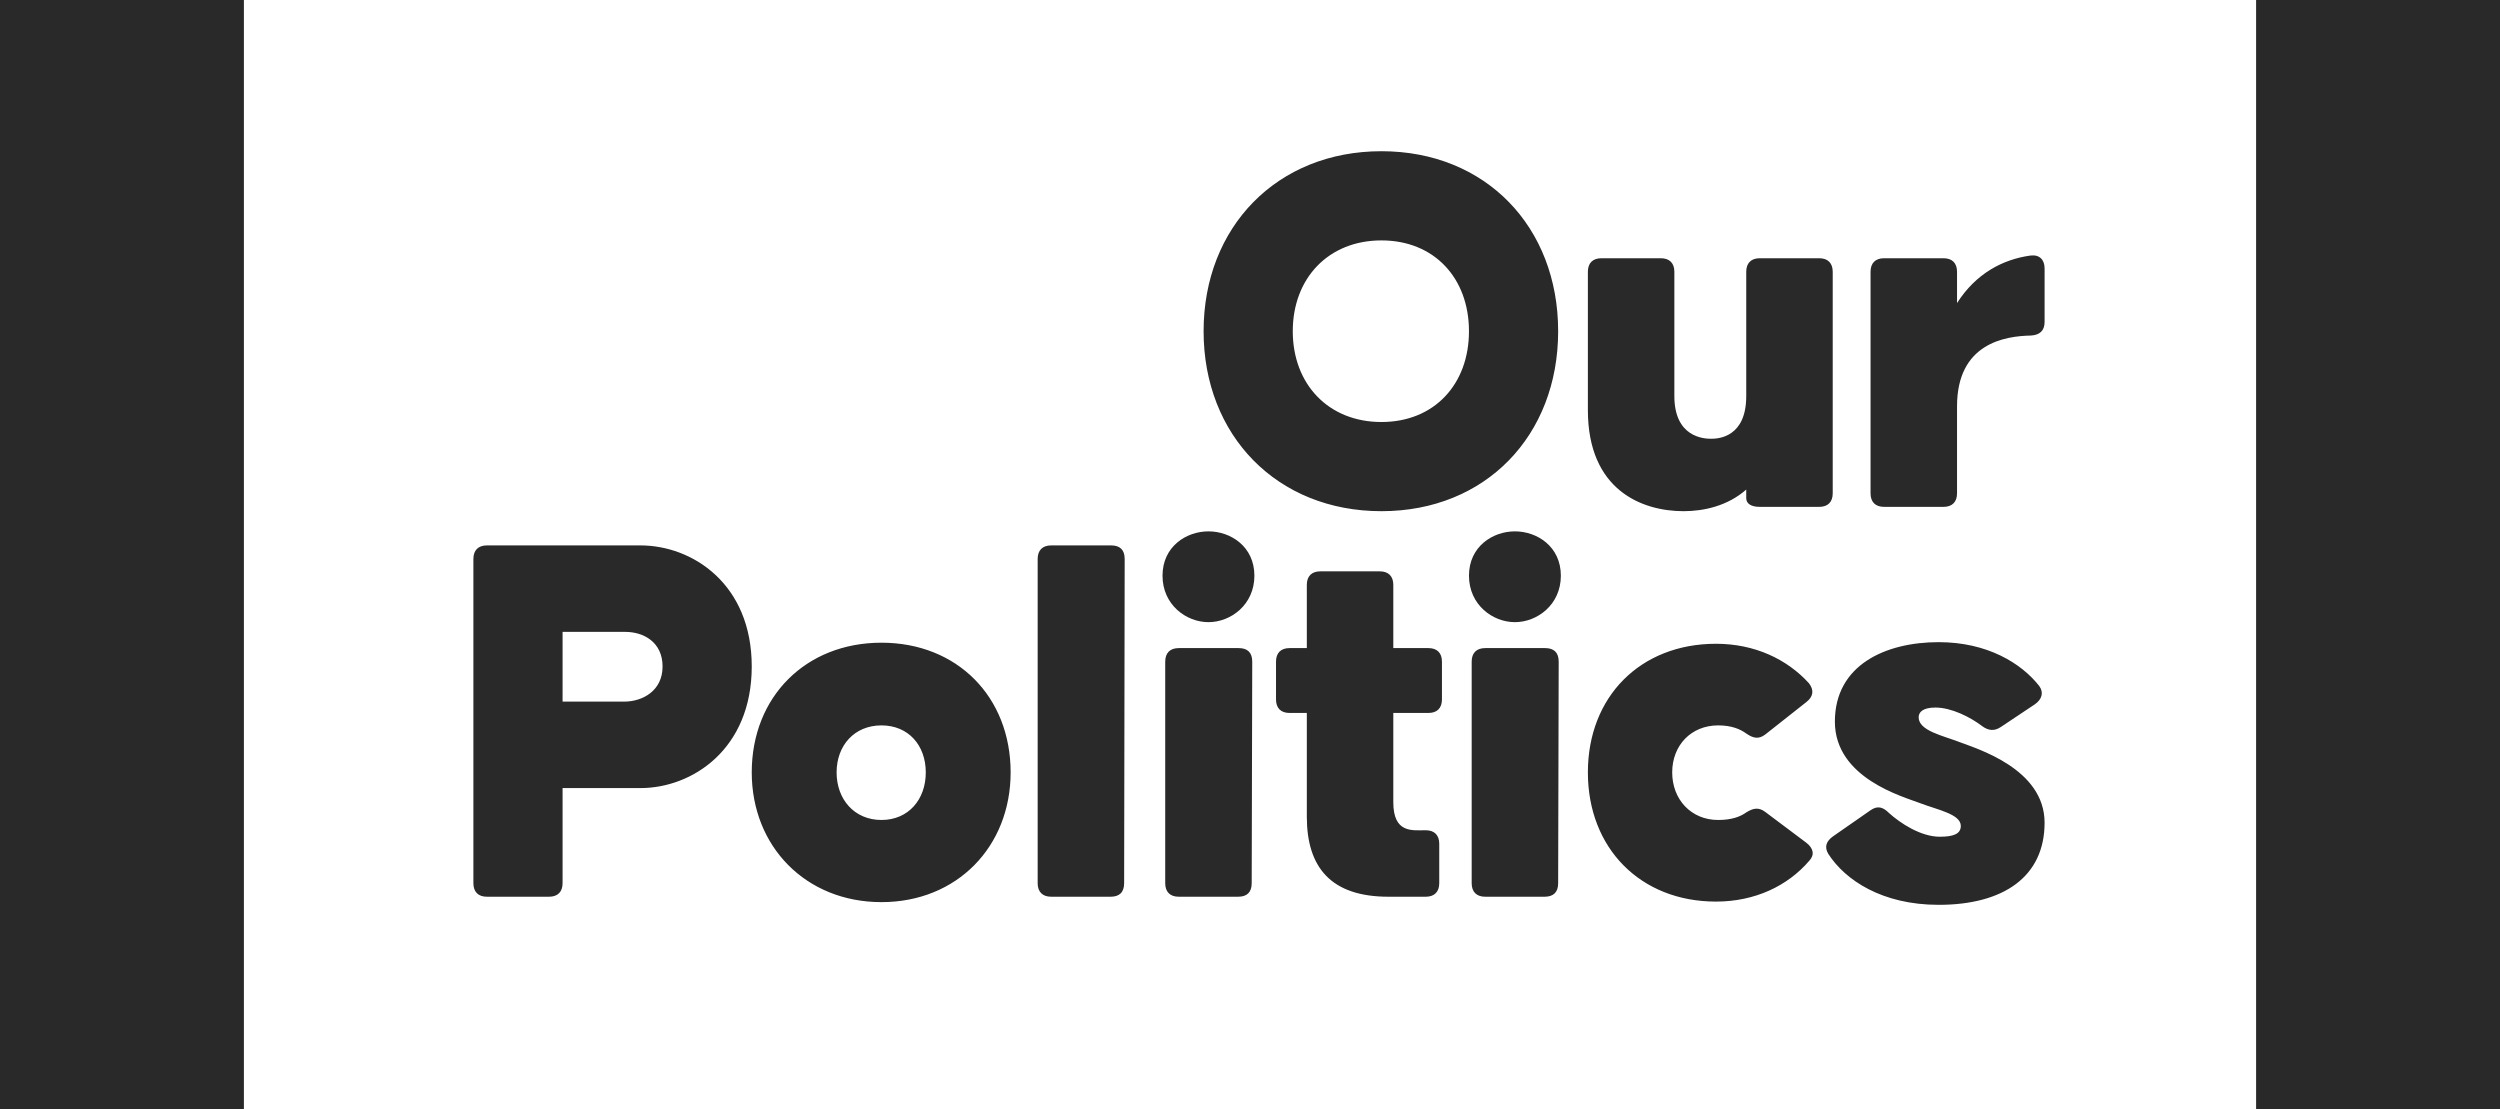 <svg height="582" viewBox="0 0 1312 582" width="1312" xmlns="http://www.w3.org/2000/svg"><g fill="#292929"><path d="m1017.404 474.855c-29.783 0-49.07-13.047-57.863-26.662-2.269-3.688-1.135-6.809 2.553-9.362l19.572-13.615c3.687-2.553 6.524-1.702 9.644 1.418 5.957 5.389 16.735 12.481 26.662 12.481 7.092 0 11.063-1.418 11.063-5.672 0-6.241-12.48-8.511-21.274-11.914-8.793-3.404-44.816-13.048-44.816-42.831s26.662-41.697 54.459-41.697c25.528 0 43.399 11.064 52.76 22.977 2.553 3.404 1.418 7.09-2.27 9.642l-17.869 11.914c-3.404 2.27-6.524 1.987-9.928-.566-5.956-4.538-15.885-9.645-24.394-9.645-6.808 0-8.793 2.553-8.793 5.106 0 7.091 12.763 9.643 21.557 13.047 8.793 3.404 44.533 13.899 44.533 42.264 0 28.364-21.558 43.115-55.596 43.115zm-554.814-1.418c-39.711 0-68.077-29.217-68.077-68.076 0-39.711 28.366-68.075 68.077-68.075 39.71 0 67.791 28.364 67.791 68.075 0 38.859-28.081 68.076-67.791 68.076zm437.953-.283c-39.711 0-67.225-28.083-67.225-67.793 0-39.711 27.514-67.508 67.225-67.508 20.139 0 37.157 7.943 48.787 20.707 2.836 3.687 2.269 7.091-1.418 9.928l-21.559 17.017c-3.404 2.553-6.24 1.987-9.927-.566-3.121-2.269-7.657-4.256-14.749-4.256-14.182 0-24.111 10.495-24.111 24.678 0 14.182 9.929 24.961 24.111 24.961 7.092 0 11.628-1.702 14.749-3.971 3.687-2.269 6.523-2.836 9.927-.283l21.559 16.168c3.687 2.836 4.538 6.239 1.701 9.359-11.346 13.331-28.648 21.559-49.07 21.559zm-645.016-2.553c-4.538 0-7.092-2.554-7.092-7.092v-170.189c0-4.539 2.554-7.09 7.092-7.09h80.555c27.23 0 58.431 20.139 58.431 63.537s-31.201 63.82-58.431 63.82h-40.844v49.922c0 4.538-2.553 7.092-7.092 7.092zm296.127 0c-4.538 0-7.09-2.554-7.09-7.092v-170.189c0-4.539 2.552-7.09 7.09-7.09h31.486c4.539 0 7.09 2.268 7.09 7.09l-.283 170.189c0 4.822-2.551 7.092-7.09 7.092zm66.941 0c-4.538 0-7.089-2.554-7.089-7.092v-116.295c0-4.538 2.551-7.092 7.089-7.092h31.487c4.538 0 7.09 2.27 7.09 7.092l-.284 116.295c0 4.822-2.553 7.092-7.091 7.092zm110.057 0c-30.067 0-42.832-15.318-42.832-41.981v-54.461h-9.076c-4.538 0-7.092-2.553-7.092-7.091v-19.854c0-4.538 2.554-7.092 7.092-7.092h9.076v-33.187c0-4.539 2.554-7.092 7.092-7.092h31.201c4.538 0 7.092 2.553 7.092 7.092v33.187h18.435c4.539 0 7.092 2.554 7.092 7.092v19.854c0 4.538-2.553 7.091-7.092 7.091h-18.435v46.803c0 16.452 9.926 14.75 17.017 14.75 4.539 0 7.092 2.552 7.092 7.09v20.707c0 4.538-2.553 7.092-7.092 7.092zm50.772 0c-4.539 0-7.09-2.554-7.09-7.092v-116.295c0-4.538 2.551-7.092 7.09-7.092h31.486c4.538 0 7.09 2.27 7.09 7.092l-.283 116.295c0 4.822-2.554 7.092-7.092 7.092zm-316.834-40.279c14.182 0 23.259-10.779 23.259-24.961 0-14.183-9.077-24.678-23.259-24.678-14.183 0-23.543 10.495-23.543 24.678 0 14.182 9.36 24.961 23.543 24.961zm-167.352-62.12h32.336c9.644 0 20.139-5.671 20.139-18.435s-9.929-18.154-19.573-18.154h-32.902zm338.959-41.695c-11.63 0-24.111-9.077-24.111-24.394s12.481-23.258 24.111-23.258 24.109 7.941 24.109 23.258-12.479 24.394-24.109 24.394zm160.828 0c-11.629 0-24.109-9.077-24.109-24.394s12.48-23.258 24.109-23.258c11.63 0 24.11 7.941 24.11 23.258s-12.48 24.394-24.11 24.394zm-70.06-58.238c-54.744 0-93.321-39.711-93.321-94.455s38.577-94.455 93.321-94.455 92.752 39.711 92.752 94.455-38.008 94.455-92.752 94.455zm158.558 0c-21.841 0-50.205-11.061-50.205-53.041v-72.615c0-4.539 2.552-7.09 7.09-7.09h31.201c4.539 0 7.092 2.551 7.092 7.09v65.24c0 21.557 15.318 22.408 19.289 22.408s18.436-.851 18.436-22.408v-65.24c0-4.539 2.553-7.09 7.091-7.09h31.202c4.538 0 7.091 2.551 7.091 7.09v116.296c0 4.539-2.553 7.09-7.091 7.09h-31.202c-4.538 0-7.091-1.7-7.091-4.537v-4.539c-9.645 8.509-22.124 11.346-32.903 11.346zm105.233-2.27c-4.539 0-7.09-2.551-7.09-7.09v-116.296c0-4.539 2.551-7.09 7.09-7.09h31.203c4.538 0 7.09 2.551 7.09 7.09v16.453c9.927-15.601 24.11-22.978 38.576-24.963 4.822-.568 7.375 2.27 7.375 6.808v28.08c0 4.539-2.554 6.809-7.092 7.092-13.615.284-38.859 3.972-38.859 37.158v45.668c0 4.539-2.552 7.09-7.09 7.09zm-263.791-44.531c27.797 0 45.951-19.857 45.951-47.654 0-27.798-18.154-47.653-45.951-47.653-27.798 0-46.52 19.855-46.52 47.653 0 27.797 18.722 47.654 46.52 47.654z"/><path d="m1184 582.471h128v-582.471h-128z"/><path d="m0 582.471h128v-582.471h-128z"/></g></svg>
